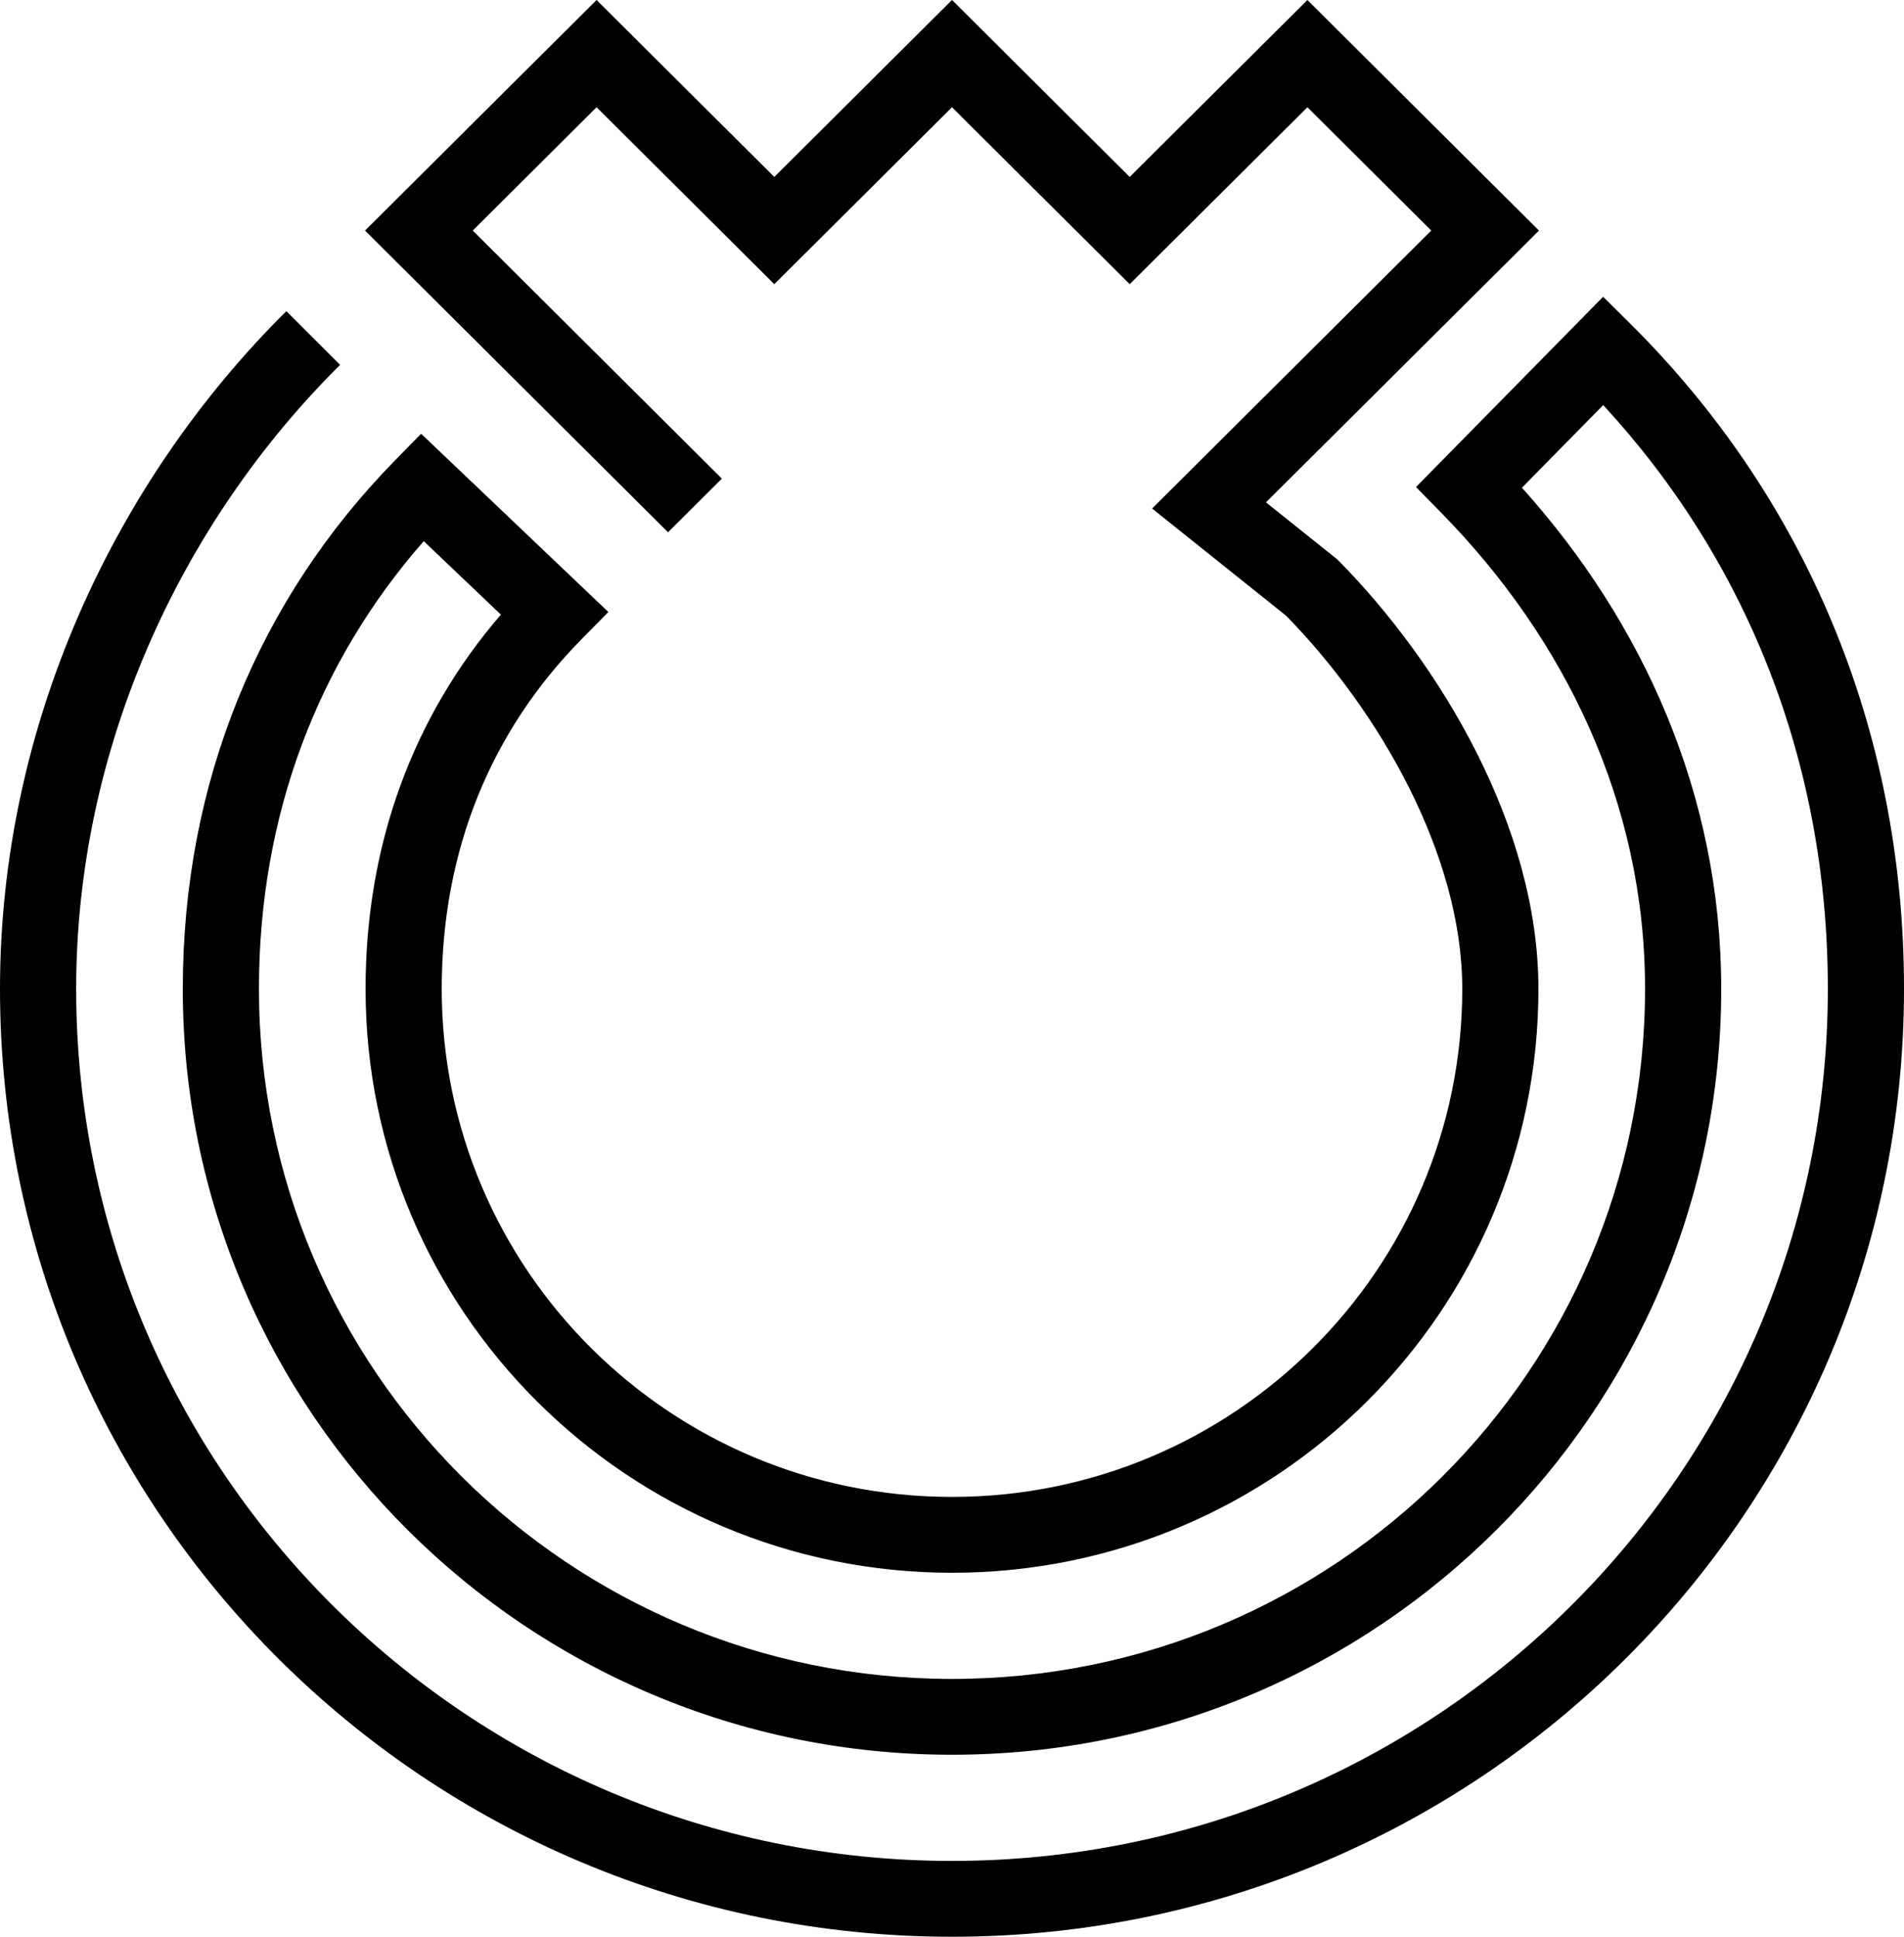 <svg width="300" height="305" viewBox="0 0 300 305" fill="none" xmlns="http://www.w3.org/2000/svg">
<path fill-rule="evenodd" clip-rule="evenodd" d="M94 0L122 27.864L150 0L178 27.864L206 0L242.485 36.309L199.473 79.112L210.717 88.101L210.966 88.353C226.84 104.458 242.4 130.115 242.4 155.727C242.4 206.51 201.031 247.679 150 247.679C98.969 247.679 57.6 206.51 57.6 155.727C57.6 132.932 65.115 112.799 78.923 96.79L66.766 85.222C50.148 104.158 40.8 128.285 40.8 155.727C40.8 215.744 89.69 264.398 150 264.398C210.309 264.398 259.2 215.744 259.2 155.727C259.2 126.403 246.531 100.607 227.203 80.875L223.111 76.698L252.594 46.735L256.882 50.987C284.173 78.052 300 114.476 300 155.727C300 238.168 232.843 305 150 305C67.157 305 0 238.168 0 155.727C0 114.356 17.916 75.974 45.118 48.997L53.589 57.455C28.466 82.371 12 117.775 12 155.727C12 231.573 73.785 293.058 150 293.058C226.215 293.058 288 231.573 288 155.727C288 119.834 275.064 88.11 252.606 63.792L239.801 76.805C258.719 97.841 271.2 124.922 271.2 155.727C271.2 222.339 216.937 276.339 150 276.339C83.063 276.339 28.8 222.339 28.8 155.727C28.8 123.061 40.864 94.326 62.203 72.54L66.351 68.305L95.856 96.379L91.6 100.697C77.443 115.059 69.6 133.802 69.6 155.727C69.6 199.915 105.596 235.737 150 235.737C194.403 235.737 230.4 199.915 230.4 155.727C230.4 134.569 217.25 111.886 202.644 96.965L181.527 80.083L225.515 36.309L206 16.888L178 44.753L150 16.888L122 44.753L94 16.888L74.485 36.309L113.743 75.376L105.257 83.82L57.515 36.309L94 0Z" fill="black"/>
</svg>
